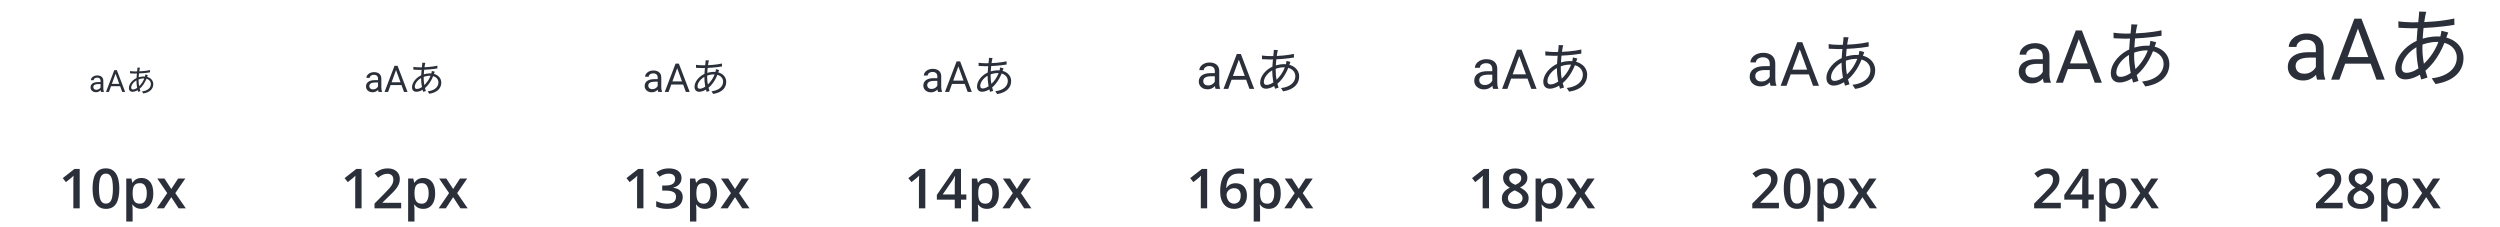 <svg width="816" height="74" viewBox="0 0 816 74" fill="none" xmlns="http://www.w3.org/2000/svg">
<path d="M32.822 29.097V26.377C32.822 26.169 32.78 25.988 32.695 25.835C32.614 25.679 32.49 25.558 32.324 25.474C32.158 25.389 31.953 25.347 31.709 25.347C31.481 25.347 31.281 25.386 31.108 25.464C30.939 25.542 30.806 25.645 30.708 25.771C30.614 25.898 30.566 26.035 30.566 26.182H29.663C29.663 25.993 29.712 25.806 29.81 25.62C29.907 25.435 30.047 25.267 30.23 25.117C30.415 24.964 30.636 24.844 30.894 24.756C31.154 24.665 31.444 24.619 31.763 24.619C32.147 24.619 32.485 24.684 32.778 24.814C33.075 24.945 33.306 25.142 33.472 25.405C33.641 25.666 33.726 25.993 33.726 26.387V28.848C33.726 29.023 33.74 29.211 33.77 29.409C33.802 29.608 33.849 29.779 33.911 29.922V30H32.969C32.923 29.896 32.887 29.758 32.861 29.585C32.835 29.409 32.822 29.246 32.822 29.097ZM32.978 26.797L32.988 27.432H32.075C31.818 27.432 31.588 27.453 31.387 27.495C31.185 27.534 31.016 27.594 30.879 27.676C30.742 27.757 30.638 27.86 30.566 27.983C30.495 28.104 30.459 28.245 30.459 28.408C30.459 28.574 30.496 28.726 30.571 28.862C30.646 28.999 30.759 29.108 30.908 29.189C31.061 29.268 31.248 29.307 31.47 29.307C31.746 29.307 31.991 29.248 32.202 29.131C32.414 29.014 32.581 28.87 32.705 28.701C32.832 28.532 32.9 28.367 32.91 28.208L33.296 28.643C33.273 28.779 33.211 28.931 33.11 29.097C33.009 29.263 32.874 29.422 32.705 29.575C32.539 29.725 32.34 29.85 32.109 29.951C31.881 30.049 31.624 30.098 31.338 30.098C30.98 30.098 30.666 30.028 30.395 29.888C30.129 29.748 29.92 29.561 29.77 29.326C29.624 29.088 29.551 28.823 29.551 28.53C29.551 28.247 29.606 27.998 29.717 27.783C29.828 27.565 29.987 27.384 30.195 27.241C30.404 27.095 30.654 26.984 30.947 26.909C31.24 26.834 31.567 26.797 31.929 26.797H32.978ZM37.915 23.52L35.562 30H34.6L37.31 22.891H37.93L37.915 23.52ZM39.888 30L37.529 23.52L37.515 22.891H38.135L40.855 30H39.888ZM39.766 27.368V28.14H35.772V27.368H39.766ZM45.691 22.09L44.861 22.06C44.861 22.19 44.851 22.37 44.831 22.55C44.741 23.41 44.541 25.03 44.541 26.4C44.541 27.67 44.811 29.09 45.101 29.98L45.831 29.76C45.521 28.82 45.241 27.62 45.241 26.32C45.241 24.95 45.411 23.37 45.581 22.53C45.611 22.39 45.651 22.21 45.691 22.09ZM44.081 23.32C43.651 23.32 42.781 23.26 42.431 23.2L42.451 23.95C42.861 23.97 43.641 24.01 44.071 24.01C45.561 24.01 47.531 23.86 48.971 23.61L48.961 22.87C47.581 23.18 45.841 23.32 44.081 23.32ZM48.251 24.5L47.451 24.3C47.441 24.46 47.391 24.73 47.351 24.88C46.891 26.5 46.071 27.58 45.181 28.36C44.541 28.92 43.891 29.2 43.391 29.2C43.021 29.2 42.821 29 42.821 28.59C42.821 27.67 43.721 26.57 44.851 26.07C45.361 25.84 46.101 25.6 46.941 25.6C48.431 25.6 49.251 26.45 49.251 27.42C49.251 28.71 48.131 29.64 46.331 29.84L46.761 30.51C49.081 30.14 50.031 28.89 50.031 27.46C50.031 26.06 48.841 24.96 46.951 24.96C46.301 24.96 45.491 25.11 44.821 25.37C43.341 25.94 42.071 27.35 42.071 28.72C42.071 29.57 42.591 29.97 43.251 29.97C43.961 29.97 44.761 29.6 45.401 29.11C46.451 28.3 47.451 26.91 48.041 25.06C48.101 24.9 48.191 24.63 48.251 24.5Z" fill="#2A2F39"/>
<path d="M26.017 68H23.942V59.73C23.942 59.454 23.945 59.179 23.951 58.903C23.957 58.628 23.963 58.358 23.969 58.095C23.98 57.831 23.995 57.579 24.013 57.339C23.89 57.474 23.737 57.62 23.556 57.778C23.38 57.937 23.192 58.101 22.993 58.27L21.517 59.448L20.48 58.139L24.294 55.15H26.017V68ZM38.945 61.566C38.945 62.603 38.863 63.532 38.699 64.353C38.541 65.167 38.289 65.858 37.943 66.427C37.598 66.995 37.147 67.429 36.59 67.728C36.033 68.026 35.359 68.176 34.568 68.176C33.578 68.176 32.761 67.915 32.116 67.394C31.472 66.866 30.994 66.11 30.684 65.126C30.373 64.136 30.218 62.949 30.218 61.566C30.218 60.184 30.358 59 30.64 58.016C30.927 57.025 31.39 56.267 32.028 55.739C32.667 55.212 33.514 54.948 34.568 54.948C35.565 54.948 36.385 55.212 37.029 55.739C37.68 56.261 38.16 57.017 38.471 58.007C38.787 58.991 38.945 60.178 38.945 61.566ZM32.301 61.566C32.301 62.65 32.371 63.556 32.512 64.282C32.658 65.009 32.898 65.554 33.232 65.917C33.566 66.274 34.012 66.453 34.568 66.453C35.125 66.453 35.57 66.274 35.904 65.917C36.238 65.56 36.478 65.018 36.625 64.291C36.777 63.565 36.853 62.656 36.853 61.566C36.853 60.488 36.78 59.586 36.634 58.859C36.487 58.133 36.247 57.588 35.913 57.225C35.579 56.855 35.131 56.671 34.568 56.671C34.006 56.671 33.558 56.855 33.224 57.225C32.895 57.588 32.658 58.133 32.512 58.859C32.371 59.586 32.301 60.488 32.301 61.566ZM46.205 58.086C47.359 58.086 48.285 58.508 48.982 59.352C49.685 60.195 50.037 61.449 50.037 63.113C50.037 64.215 49.873 65.144 49.545 65.899C49.223 66.649 48.769 67.218 48.183 67.605C47.602 67.985 46.926 68.176 46.152 68.176C45.66 68.176 45.232 68.111 44.869 67.982C44.506 67.853 44.195 67.686 43.938 67.481C43.68 67.27 43.463 67.042 43.287 66.796H43.164C43.193 67.03 43.22 67.291 43.243 67.578C43.273 67.859 43.287 68.117 43.287 68.352V72.315H41.213V58.27H42.9L43.19 59.615H43.287C43.469 59.34 43.688 59.085 43.946 58.851C44.21 58.616 44.526 58.432 44.895 58.297C45.27 58.156 45.707 58.086 46.205 58.086ZM45.651 59.773C45.083 59.773 44.626 59.888 44.28 60.116C43.94 60.339 43.691 60.676 43.533 61.127C43.381 61.578 43.299 62.144 43.287 62.823V63.113C43.287 63.834 43.36 64.446 43.507 64.95C43.659 65.448 43.908 65.829 44.254 66.093C44.605 66.351 45.08 66.48 45.678 66.48C46.182 66.48 46.598 66.342 46.926 66.066C47.26 65.791 47.509 65.398 47.673 64.889C47.837 64.379 47.919 63.778 47.919 63.087C47.919 62.038 47.731 61.224 47.356 60.644C46.987 60.063 46.419 59.773 45.651 59.773ZM54.581 63.025L51.329 58.27H53.685L55.908 61.69L58.141 58.27H60.487L57.218 63.025L60.654 68H58.29L55.908 64.353L53.518 68H51.171L54.581 63.025Z" fill="#2A2F39"/>
<path d="M123.387 28.916V25.652C123.387 25.402 123.336 25.186 123.234 25.002C123.137 24.814 122.988 24.67 122.789 24.568C122.59 24.467 122.344 24.416 122.051 24.416C121.777 24.416 121.537 24.463 121.33 24.557C121.127 24.65 120.967 24.773 120.85 24.926C120.736 25.078 120.68 25.242 120.68 25.418H119.596C119.596 25.191 119.654 24.967 119.771 24.744C119.889 24.521 120.057 24.32 120.275 24.141C120.498 23.957 120.764 23.812 121.072 23.707C121.385 23.598 121.732 23.543 122.115 23.543C122.576 23.543 122.982 23.621 123.334 23.777C123.689 23.934 123.967 24.17 124.166 24.486C124.369 24.799 124.471 25.191 124.471 25.664V28.617C124.471 28.828 124.488 29.053 124.523 29.291C124.562 29.529 124.619 29.734 124.693 29.906V30H123.562C123.508 29.875 123.465 29.709 123.434 29.502C123.402 29.291 123.387 29.096 123.387 28.916ZM123.574 26.156L123.586 26.918H122.49C122.182 26.918 121.906 26.943 121.664 26.994C121.422 27.041 121.219 27.113 121.055 27.211C120.891 27.309 120.766 27.432 120.68 27.58C120.594 27.725 120.551 27.895 120.551 28.09C120.551 28.289 120.596 28.471 120.686 28.635C120.775 28.799 120.91 28.93 121.09 29.027C121.273 29.121 121.498 29.168 121.764 29.168C122.096 29.168 122.389 29.098 122.643 28.957C122.896 28.816 123.098 28.645 123.246 28.441C123.398 28.238 123.48 28.041 123.492 27.85L123.955 28.371C123.928 28.535 123.854 28.717 123.732 28.916C123.611 29.115 123.449 29.307 123.246 29.49C123.047 29.67 122.809 29.82 122.531 29.941C122.258 30.059 121.949 30.117 121.605 30.117C121.176 30.117 120.799 30.033 120.475 29.865C120.154 29.697 119.904 29.473 119.725 29.191C119.549 28.906 119.461 28.588 119.461 28.236C119.461 27.896 119.527 27.598 119.66 27.34C119.793 27.078 119.984 26.861 120.234 26.689C120.484 26.514 120.785 26.381 121.137 26.291C121.488 26.201 121.881 26.156 122.314 26.156H123.574ZM129.498 22.225L126.674 30H125.52L128.771 21.469H129.516L129.498 22.225ZM131.865 30L129.035 22.225L129.018 21.469H129.762L133.025 30H131.865ZM131.719 26.842V27.768H126.926V26.842H131.719ZM138.83 20.508L137.834 20.472C137.834 20.628 137.822 20.844 137.798 21.06C137.69 22.092 137.45 24.036 137.45 25.68C137.45 27.204 137.774 28.908 138.122 29.976L138.998 29.712C138.626 28.584 138.29 27.144 138.29 25.584C138.29 23.94 138.494 22.044 138.698 21.036C138.734 20.868 138.782 20.652 138.83 20.508ZM136.898 21.984C136.382 21.984 135.338 21.912 134.918 21.84L134.942 22.74C135.434 22.764 136.37 22.812 136.886 22.812C138.674 22.812 141.038 22.632 142.766 22.332L142.754 21.444C141.098 21.816 139.01 21.984 136.898 21.984ZM141.902 23.4L140.942 23.16C140.93 23.352 140.87 23.676 140.822 23.856C140.27 25.8 139.286 27.096 138.218 28.032C137.45 28.704 136.67 29.04 136.07 29.04C135.626 29.04 135.386 28.8 135.386 28.308C135.386 27.204 136.466 25.884 137.822 25.284C138.434 25.008 139.322 24.72 140.33 24.72C142.118 24.72 143.102 25.74 143.102 26.904C143.102 28.452 141.758 29.568 139.598 29.808L140.114 30.612C142.898 30.168 144.038 28.668 144.038 26.952C144.038 25.272 142.61 23.952 140.342 23.952C139.562 23.952 138.59 24.132 137.786 24.444C136.01 25.128 134.486 26.82 134.486 28.464C134.486 29.484 135.11 29.964 135.902 29.964C136.754 29.964 137.714 29.52 138.482 28.932C139.742 27.96 140.942 26.292 141.65 24.072C141.722 23.88 141.83 23.556 141.902 23.4Z" fill="#2A2F39"/>
<path d="M118.017 68H115.942V59.73C115.942 59.454 115.945 59.179 115.951 58.903C115.957 58.628 115.963 58.358 115.969 58.095C115.98 57.831 115.995 57.579 116.013 57.339C115.89 57.474 115.737 57.62 115.556 57.778C115.38 57.937 115.192 58.101 114.993 58.27L113.517 59.448L112.479 58.139L116.294 55.15H118.017V68ZM130.945 68H122.244V66.444L125.575 63.069C126.22 62.413 126.75 61.848 127.166 61.373C127.582 60.893 127.89 60.438 128.089 60.011C128.294 59.583 128.396 59.117 128.396 58.613C128.396 57.992 128.218 57.523 127.86 57.207C127.503 56.885 127.031 56.724 126.445 56.724C125.889 56.724 125.373 56.835 124.898 57.058C124.43 57.274 123.943 57.585 123.439 57.989L122.306 56.627C122.663 56.322 123.044 56.044 123.448 55.792C123.858 55.54 124.315 55.341 124.819 55.194C125.323 55.042 125.897 54.966 126.542 54.966C127.356 54.966 128.06 55.112 128.651 55.405C129.243 55.692 129.697 56.094 130.014 56.609C130.336 57.125 130.497 57.726 130.497 58.411C130.497 59.102 130.359 59.741 130.084 60.327C129.809 60.913 129.416 61.493 128.906 62.067C128.396 62.636 127.79 63.254 127.087 63.922L124.863 66.093V66.189H130.945V68ZM138.205 58.086C139.359 58.086 140.285 58.508 140.982 59.352C141.686 60.195 142.037 61.449 142.037 63.113C142.037 64.215 141.873 65.144 141.545 65.899C141.223 66.649 140.769 67.218 140.183 67.605C139.603 67.985 138.926 68.176 138.152 68.176C137.66 68.176 137.232 68.111 136.869 67.982C136.506 67.853 136.195 67.686 135.938 67.481C135.68 67.27 135.463 67.042 135.287 66.796H135.164C135.193 67.03 135.22 67.291 135.243 67.578C135.272 67.859 135.287 68.117 135.287 68.352V72.315H133.213V58.27H134.9L135.19 59.615H135.287C135.469 59.34 135.688 59.085 135.946 58.851C136.21 58.616 136.526 58.432 136.896 58.297C137.271 58.156 137.707 58.086 138.205 58.086ZM137.651 59.773C137.083 59.773 136.626 59.888 136.28 60.116C135.94 60.339 135.691 60.676 135.533 61.127C135.381 61.578 135.299 62.144 135.287 62.823V63.113C135.287 63.834 135.36 64.446 135.507 64.95C135.659 65.448 135.908 65.829 136.254 66.093C136.605 66.351 137.08 66.48 137.678 66.48C138.182 66.48 138.598 66.342 138.926 66.066C139.26 65.791 139.509 65.398 139.673 64.889C139.837 64.379 139.919 63.778 139.919 63.087C139.919 62.038 139.731 61.224 139.356 60.644C138.987 60.063 138.419 59.773 137.651 59.773ZM146.581 63.025L143.329 58.27H145.685L147.908 61.69L150.141 58.27H152.487L149.218 63.025L152.654 68H150.29L147.908 64.353L145.518 68H143.171L146.581 63.025Z" fill="#2A2F39"/>
<path d="M214.669 28.826V25.29C214.669 25.019 214.614 24.784 214.504 24.585C214.398 24.382 214.237 24.226 214.021 24.116C213.806 24.006 213.539 23.951 213.222 23.951C212.925 23.951 212.665 24.002 212.441 24.103C212.221 24.205 212.047 24.338 211.92 24.503C211.798 24.668 211.736 24.846 211.736 25.036H210.562C210.562 24.791 210.625 24.547 210.752 24.306C210.879 24.065 211.061 23.847 211.298 23.652C211.54 23.453 211.827 23.297 212.162 23.183C212.5 23.064 212.877 23.005 213.292 23.005C213.791 23.005 214.231 23.09 214.612 23.259C214.997 23.428 215.297 23.684 215.513 24.027C215.733 24.365 215.843 24.791 215.843 25.303V28.502C215.843 28.73 215.862 28.974 215.9 29.232C215.943 29.49 216.004 29.712 216.084 29.898V30H214.859C214.8 29.865 214.754 29.685 214.72 29.46C214.686 29.232 214.669 29.02 214.669 28.826ZM214.872 25.836L214.885 26.661H213.698C213.363 26.661 213.065 26.689 212.803 26.744C212.54 26.794 212.32 26.873 212.143 26.979C211.965 27.084 211.829 27.218 211.736 27.378C211.643 27.535 211.597 27.719 211.597 27.931C211.597 28.146 211.645 28.343 211.743 28.521C211.84 28.699 211.986 28.84 212.181 28.946C212.38 29.048 212.623 29.099 212.911 29.099C213.27 29.099 213.588 29.023 213.863 28.87C214.138 28.718 214.356 28.532 214.517 28.311C214.682 28.091 214.771 27.878 214.783 27.67L215.285 28.235C215.255 28.413 215.175 28.61 215.043 28.826C214.912 29.041 214.737 29.249 214.517 29.448C214.301 29.642 214.043 29.805 213.742 29.936C213.446 30.064 213.112 30.127 212.739 30.127C212.274 30.127 211.865 30.036 211.514 29.854C211.167 29.672 210.896 29.429 210.702 29.124C210.511 28.815 210.416 28.47 210.416 28.089C210.416 27.721 210.488 27.398 210.632 27.118C210.776 26.835 210.983 26.6 211.254 26.414C211.525 26.223 211.851 26.079 212.231 25.982C212.612 25.885 213.038 25.836 213.507 25.836H214.872ZM221.29 21.577L218.23 30H216.979L220.502 20.758H221.309L221.29 21.577ZM223.854 30L220.788 21.577L220.769 20.758H221.575L225.111 30H223.854ZM223.695 26.579V27.581H218.503V26.579H223.695ZM231.399 19.717L230.32 19.678C230.32 19.847 230.307 20.081 230.281 20.315C230.164 21.433 229.904 23.539 229.904 25.32C229.904 26.971 230.255 28.817 230.632 29.974L231.581 29.688C231.178 28.466 230.814 26.906 230.814 25.216C230.814 23.435 231.035 21.381 231.256 20.289C231.295 20.107 231.347 19.873 231.399 19.717ZM229.306 21.316C228.747 21.316 227.616 21.238 227.161 21.16L227.187 22.135C227.72 22.161 228.734 22.213 229.293 22.213C231.23 22.213 233.791 22.018 235.663 21.693L235.65 20.731C233.856 21.134 231.594 21.316 229.306 21.316ZM234.727 22.85L233.687 22.59C233.674 22.798 233.609 23.149 233.557 23.344C232.959 25.45 231.893 26.854 230.736 27.868C229.904 28.596 229.059 28.96 228.409 28.96C227.928 28.96 227.668 28.7 227.668 28.167C227.668 26.971 228.838 25.541 230.307 24.891C230.97 24.592 231.932 24.28 233.024 24.28C234.961 24.28 236.027 25.385 236.027 26.646C236.027 28.323 234.571 29.532 232.231 29.792L232.79 30.663C235.806 30.182 237.041 28.557 237.041 26.698C237.041 24.878 235.494 23.448 233.037 23.448C232.192 23.448 231.139 23.643 230.268 23.981C228.344 24.722 226.693 26.555 226.693 28.336C226.693 29.441 227.369 29.961 228.227 29.961C229.15 29.961 230.19 29.48 231.022 28.843C232.387 27.79 233.687 25.983 234.454 23.578C234.532 23.37 234.649 23.019 234.727 22.85Z" fill="#2A2F39"/>
<path d="M210.017 68H207.942V59.73C207.942 59.454 207.945 59.179 207.951 58.903C207.957 58.628 207.963 58.358 207.969 58.095C207.98 57.831 207.995 57.579 208.013 57.339C207.89 57.474 207.737 57.62 207.556 57.778C207.38 57.937 207.192 58.101 206.993 58.27L205.517 59.448L204.479 58.139L208.294 55.15H210.017V68ZM222.453 58.086C222.453 58.666 222.336 59.17 222.102 59.598C221.867 60.025 221.545 60.377 221.135 60.652C220.73 60.922 220.262 61.115 219.729 61.232V61.294C220.754 61.423 221.527 61.745 222.049 62.261C222.576 62.776 222.84 63.459 222.84 64.309C222.84 65.053 222.661 65.718 222.304 66.304C221.946 66.884 221.398 67.341 220.66 67.675C219.922 68.009 218.973 68.176 217.812 68.176C217.115 68.176 216.468 68.12 215.87 68.009C215.278 67.897 214.716 67.719 214.183 67.473V65.636C214.728 65.905 215.308 66.113 215.923 66.26C216.538 66.406 217.121 66.48 217.672 66.48C218.744 66.48 219.509 66.28 219.966 65.882C220.423 65.478 220.651 64.921 220.651 64.212C220.651 63.755 220.531 63.38 220.291 63.087C220.057 62.794 219.69 62.574 219.192 62.428C218.7 62.281 218.064 62.208 217.285 62.208H216.151V60.547H217.294C218.038 60.547 218.636 60.459 219.087 60.283C219.538 60.102 219.863 59.852 220.062 59.536C220.268 59.22 220.37 58.851 220.37 58.429C220.37 57.878 220.191 57.45 219.834 57.145C219.477 56.835 218.946 56.68 218.243 56.68C217.81 56.68 217.414 56.73 217.057 56.829C216.705 56.929 216.38 57.055 216.081 57.207C215.782 57.359 215.498 57.523 215.229 57.699L214.235 56.267C214.722 55.903 215.302 55.596 215.976 55.344C216.649 55.092 217.435 54.966 218.331 54.966C219.649 54.966 220.666 55.25 221.381 55.818C222.096 56.381 222.453 57.137 222.453 58.086ZM230.205 58.086C231.359 58.086 232.285 58.508 232.982 59.352C233.686 60.195 234.037 61.449 234.037 63.113C234.037 64.215 233.873 65.144 233.545 65.899C233.223 66.649 232.769 67.218 232.183 67.605C231.603 67.985 230.926 68.176 230.152 68.176C229.66 68.176 229.232 68.111 228.869 67.982C228.506 67.853 228.195 67.686 227.938 67.481C227.68 67.27 227.463 67.042 227.287 66.796H227.164C227.193 67.03 227.22 67.291 227.243 67.578C227.272 67.859 227.287 68.117 227.287 68.352V72.315H225.213V58.27H226.9L227.19 59.615H227.287C227.469 59.34 227.688 59.085 227.946 58.851C228.21 58.616 228.526 58.432 228.896 58.297C229.271 58.156 229.707 58.086 230.205 58.086ZM229.651 59.773C229.083 59.773 228.626 59.888 228.28 60.116C227.94 60.339 227.691 60.676 227.533 61.127C227.381 61.578 227.299 62.144 227.287 62.823V63.113C227.287 63.834 227.36 64.446 227.507 64.95C227.659 65.448 227.908 65.829 228.254 66.093C228.605 66.351 229.08 66.48 229.678 66.48C230.182 66.48 230.598 66.342 230.926 66.066C231.26 65.791 231.509 65.398 231.673 64.889C231.837 64.379 231.919 63.778 231.919 63.087C231.919 62.038 231.731 61.224 231.356 60.644C230.987 60.063 230.419 59.773 229.651 59.773ZM238.581 63.025L235.329 58.27H237.685L239.908 61.69L242.141 58.27H244.487L241.218 63.025L244.654 68H242.29L239.908 64.353L237.518 68H235.171L238.581 63.025Z" fill="#2A2F39"/>
<path d="M305.951 28.735V24.928C305.951 24.636 305.892 24.383 305.773 24.169C305.66 23.95 305.486 23.782 305.254 23.663C305.021 23.545 304.734 23.485 304.393 23.485C304.074 23.485 303.793 23.54 303.552 23.649C303.315 23.759 303.128 23.902 302.991 24.08C302.859 24.258 302.793 24.449 302.793 24.654H301.528C301.528 24.39 301.597 24.128 301.733 23.868C301.87 23.608 302.066 23.374 302.321 23.164C302.581 22.95 302.891 22.781 303.251 22.658C303.616 22.531 304.021 22.467 304.468 22.467C305.006 22.467 305.479 22.558 305.89 22.74C306.304 22.922 306.628 23.198 306.86 23.567C307.097 23.932 307.216 24.39 307.216 24.941V28.387C307.216 28.633 307.236 28.895 307.277 29.173C307.323 29.451 307.389 29.69 307.476 29.891V30H306.156C306.092 29.854 306.042 29.66 306.006 29.419C305.969 29.173 305.951 28.945 305.951 28.735ZM306.17 25.516L306.184 26.404H304.905C304.545 26.404 304.224 26.434 303.941 26.493C303.659 26.548 303.422 26.632 303.23 26.746C303.039 26.86 302.893 27.004 302.793 27.177C302.693 27.345 302.643 27.544 302.643 27.771C302.643 28.004 302.695 28.216 302.8 28.407C302.905 28.599 303.062 28.751 303.271 28.865C303.486 28.975 303.748 29.029 304.058 29.029C304.445 29.029 304.787 28.947 305.083 28.783C305.379 28.619 305.614 28.419 305.787 28.182C305.965 27.945 306.061 27.715 306.074 27.491L306.614 28.1C306.582 28.291 306.496 28.503 306.354 28.735C306.213 28.968 306.024 29.191 305.787 29.405C305.555 29.615 305.277 29.79 304.953 29.932C304.634 30.068 304.274 30.137 303.873 30.137C303.372 30.137 302.932 30.039 302.554 29.843C302.18 29.647 301.888 29.385 301.679 29.057C301.474 28.724 301.371 28.352 301.371 27.942C301.371 27.546 301.449 27.197 301.604 26.896C301.758 26.591 301.982 26.338 302.273 26.138C302.565 25.933 302.916 25.778 303.326 25.673C303.736 25.568 304.194 25.516 304.7 25.516H306.17ZM313.081 20.929L309.786 30H308.439L312.233 20.047H313.102L313.081 20.929ZM315.843 30L312.541 20.929L312.521 20.047H313.389L317.196 30H315.843ZM315.672 26.315V27.395H310.08V26.315H315.672ZM323.968 18.926L322.806 18.884C322.806 19.066 322.792 19.318 322.764 19.57C322.638 20.774 322.358 23.042 322.358 24.96C322.358 26.738 322.736 28.726 323.142 29.972L324.164 29.664C323.73 28.348 323.338 26.668 323.338 24.848C323.338 22.93 323.576 20.718 323.814 19.542C323.856 19.346 323.912 19.094 323.968 18.926ZM321.714 20.648C321.112 20.648 319.894 20.564 319.404 20.48L319.432 21.53C320.006 21.558 321.098 21.614 321.7 21.614C323.786 21.614 326.544 21.404 328.56 21.054L328.546 20.018C326.614 20.452 324.178 20.648 321.714 20.648ZM327.552 22.3L326.432 22.02C326.418 22.244 326.348 22.622 326.292 22.832C325.648 25.1 324.5 26.612 323.254 27.704C322.358 28.488 321.448 28.88 320.748 28.88C320.23 28.88 319.95 28.6 319.95 28.026C319.95 26.738 321.21 25.198 322.792 24.498C323.506 24.176 324.542 23.84 325.718 23.84C327.804 23.84 328.952 25.03 328.952 26.388C328.952 28.194 327.384 29.496 324.864 29.776L325.466 30.714C328.714 30.196 330.044 28.446 330.044 26.444C330.044 24.484 328.378 22.944 325.732 22.944C324.822 22.944 323.688 23.154 322.75 23.518C320.678 24.316 318.9 26.29 318.9 28.208C318.9 29.398 319.628 29.958 320.552 29.958C321.546 29.958 322.666 29.44 323.562 28.754C325.032 27.62 326.432 25.674 327.258 23.084C327.342 22.86 327.468 22.482 327.552 22.3Z" fill="#2A2F39"/>
<path d="M302.017 68H299.942V59.73C299.942 59.454 299.945 59.179 299.951 58.903C299.957 58.628 299.963 58.358 299.969 58.095C299.98 57.831 299.995 57.579 300.013 57.339C299.89 57.474 299.737 57.62 299.556 57.778C299.38 57.937 299.192 58.101 298.993 58.27L297.517 59.448L296.479 58.139L300.294 55.15H302.017V68ZM315.411 65.179H313.671V68H311.632V65.179H305.787V63.614L311.658 55.115H313.671V63.465H315.411V65.179ZM311.632 63.465V60.274C311.632 60.011 311.635 59.744 311.641 59.475C311.652 59.199 311.664 58.935 311.676 58.684C311.688 58.432 311.699 58.2 311.711 57.989C311.723 57.773 311.731 57.594 311.737 57.453H311.667C311.556 57.688 311.433 57.928 311.298 58.174C311.163 58.414 311.02 58.648 310.867 58.877L307.703 63.465H311.632ZM322.205 58.086C323.359 58.086 324.285 58.508 324.982 59.352C325.686 60.195 326.037 61.449 326.037 63.113C326.037 64.215 325.873 65.144 325.545 65.899C325.223 66.649 324.769 67.218 324.183 67.605C323.603 67.985 322.926 68.176 322.152 68.176C321.66 68.176 321.232 68.111 320.869 67.982C320.506 67.853 320.195 67.686 319.938 67.481C319.68 67.27 319.463 67.042 319.287 66.796H319.164C319.193 67.03 319.22 67.291 319.243 67.578C319.272 67.859 319.287 68.117 319.287 68.352V72.315H317.213V58.27H318.9L319.19 59.615H319.287C319.469 59.34 319.688 59.085 319.946 58.851C320.21 58.616 320.526 58.432 320.896 58.297C321.271 58.156 321.707 58.086 322.205 58.086ZM321.651 59.773C321.083 59.773 320.626 59.888 320.28 60.116C319.94 60.339 319.691 60.676 319.533 61.127C319.381 61.578 319.299 62.144 319.287 62.823V63.113C319.287 63.834 319.36 64.446 319.507 64.95C319.659 65.448 319.908 65.829 320.254 66.093C320.605 66.351 321.08 66.48 321.678 66.48C322.182 66.48 322.598 66.342 322.926 66.066C323.26 65.791 323.509 65.398 323.673 64.889C323.837 64.379 323.919 63.778 323.919 63.087C323.919 62.038 323.731 61.224 323.356 60.644C322.987 60.063 322.419 59.773 321.651 59.773ZM330.581 63.025L327.329 58.27H329.685L331.908 61.69L334.141 58.27H336.487L333.218 63.025L336.654 68H334.29L331.908 64.353L329.518 68H327.171L330.581 63.025Z" fill="#2A2F39"/>
<path d="M396.516 27.555V23.203C396.516 22.87 396.448 22.581 396.312 22.336C396.182 22.086 395.984 21.893 395.719 21.758C395.453 21.622 395.125 21.555 394.734 21.555C394.37 21.555 394.049 21.617 393.773 21.742C393.503 21.867 393.289 22.031 393.133 22.234C392.982 22.438 392.906 22.656 392.906 22.891H391.461C391.461 22.588 391.539 22.289 391.695 21.992C391.852 21.695 392.076 21.427 392.367 21.188C392.664 20.943 393.018 20.75 393.43 20.609C393.846 20.463 394.31 20.391 394.82 20.391C395.435 20.391 395.977 20.495 396.445 20.703C396.919 20.912 397.289 21.227 397.555 21.648C397.826 22.065 397.961 22.588 397.961 23.219V27.156C397.961 27.438 397.984 27.737 398.031 28.055C398.083 28.372 398.159 28.646 398.258 28.875V29H396.75C396.677 28.833 396.62 28.612 396.578 28.336C396.536 28.055 396.516 27.794 396.516 27.555ZM396.766 23.875L396.781 24.891H395.32C394.909 24.891 394.542 24.924 394.219 24.992C393.896 25.055 393.625 25.151 393.406 25.281C393.188 25.412 393.021 25.576 392.906 25.773C392.792 25.966 392.734 26.193 392.734 26.453C392.734 26.719 392.794 26.961 392.914 27.18C393.034 27.398 393.214 27.573 393.453 27.703C393.698 27.828 393.997 27.891 394.352 27.891C394.794 27.891 395.185 27.797 395.523 27.609C395.862 27.422 396.13 27.193 396.328 26.922C396.531 26.651 396.641 26.388 396.656 26.133L397.273 26.828C397.237 27.047 397.138 27.289 396.977 27.555C396.815 27.82 396.599 28.076 396.328 28.32C396.062 28.56 395.745 28.76 395.375 28.922C395.01 29.078 394.599 29.156 394.141 29.156C393.568 29.156 393.065 29.044 392.633 28.82C392.206 28.596 391.872 28.297 391.633 27.922C391.398 27.542 391.281 27.117 391.281 26.648C391.281 26.195 391.37 25.797 391.547 25.453C391.724 25.104 391.979 24.815 392.312 24.586C392.646 24.352 393.047 24.174 393.516 24.055C393.984 23.935 394.508 23.875 395.086 23.875H396.766ZM404.664 18.633L400.898 29H399.359L403.695 17.625H404.688L404.664 18.633ZM407.82 29L404.047 18.633L404.023 17.625H405.016L409.367 29H407.82ZM407.625 24.789V26.023H401.234V24.789H407.625ZM417.106 16.344L415.778 16.296C415.778 16.504 415.762 16.792 415.73 17.08C415.586 18.456 415.266 21.048 415.266 23.24C415.266 25.272 415.698 27.544 416.162 28.968L417.33 28.616C416.834 27.112 416.386 25.192 416.386 23.112C416.386 20.92 416.658 18.392 416.93 17.048C416.978 16.824 417.042 16.536 417.106 16.344ZM414.53 18.312C413.842 18.312 412.45 18.216 411.89 18.12L411.922 19.32C412.578 19.352 413.826 19.416 414.514 19.416C416.898 19.416 420.05 19.176 422.354 18.776L422.338 17.592C420.13 18.088 417.346 18.312 414.53 18.312ZM421.202 20.2L419.922 19.88C419.906 20.136 419.826 20.568 419.762 20.808C419.026 23.4 417.714 25.128 416.29 26.376C415.266 27.272 414.226 27.72 413.426 27.72C412.834 27.72 412.514 27.4 412.514 26.744C412.514 25.272 413.954 23.512 415.762 22.712C416.578 22.344 417.762 21.96 419.106 21.96C421.49 21.96 422.802 23.32 422.802 24.872C422.802 26.936 421.01 28.424 418.13 28.744L418.818 29.816C422.53 29.224 424.05 27.224 424.05 24.936C424.05 22.696 422.146 20.936 419.122 20.936C418.082 20.936 416.786 21.176 415.714 21.592C413.346 22.504 411.314 24.76 411.314 26.952C411.314 28.312 412.146 28.952 413.202 28.952C414.338 28.952 415.618 28.36 416.642 27.576C418.322 26.28 419.922 24.056 420.866 21.096C420.962 20.84 421.106 20.408 421.202 20.2Z" fill="#2A2F39"/>
<path d="M394.017 68H391.942V59.73C391.942 59.454 391.945 59.179 391.951 58.903C391.957 58.628 391.963 58.358 391.969 58.095C391.98 57.831 391.995 57.579 392.013 57.339C391.89 57.474 391.737 57.62 391.556 57.778C391.38 57.937 391.192 58.101 390.993 58.27L389.517 59.448L388.479 58.139L392.294 55.15H394.017V68ZM398.262 62.524C398.262 61.769 398.314 61.024 398.42 60.292C398.531 59.56 398.719 58.874 398.982 58.235C399.246 57.597 399.609 57.034 400.072 56.548C400.541 56.062 401.13 55.681 401.839 55.405C402.548 55.124 403.4 54.983 404.396 54.983C404.654 54.983 404.944 54.995 405.267 55.019C405.589 55.042 405.855 55.08 406.066 55.133V56.847C405.838 56.782 405.586 56.732 405.311 56.697C405.041 56.662 404.771 56.645 404.502 56.645C403.424 56.645 402.583 56.85 401.979 57.26C401.376 57.664 400.945 58.221 400.688 58.93C400.43 59.633 400.28 60.438 400.239 61.347H400.345C400.521 61.054 400.74 60.793 401.004 60.565C401.268 60.336 401.59 60.154 401.971 60.02C402.352 59.879 402.794 59.809 403.298 59.809C404.048 59.809 404.701 59.967 405.258 60.283C405.814 60.594 406.242 61.045 406.541 61.637C406.846 62.228 406.998 62.946 406.998 63.79C406.998 64.698 406.825 65.481 406.479 66.137C406.14 66.793 405.653 67.297 405.021 67.648C404.394 68 403.646 68.176 402.779 68.176C402.141 68.176 401.546 68.059 400.995 67.824C400.45 67.59 399.973 67.238 399.562 66.769C399.152 66.301 398.833 65.715 398.604 65.012C398.376 64.303 398.262 63.474 398.262 62.524ZM402.744 66.471C403.412 66.471 403.948 66.254 404.353 65.82C404.763 65.381 404.968 64.71 404.968 63.808C404.968 63.075 404.786 62.495 404.423 62.067C404.065 61.64 403.526 61.426 402.806 61.426C402.313 61.426 401.883 61.531 401.514 61.742C401.145 61.953 400.857 62.22 400.652 62.542C400.453 62.864 400.354 63.192 400.354 63.526C400.354 63.866 400.403 64.209 400.503 64.555C400.603 64.9 400.752 65.22 400.951 65.513C401.15 65.8 401.399 66.031 401.698 66.207C401.997 66.383 402.346 66.471 402.744 66.471ZM414.205 58.086C415.359 58.086 416.285 58.508 416.982 59.352C417.686 60.195 418.037 61.449 418.037 63.113C418.037 64.215 417.873 65.144 417.545 65.899C417.223 66.649 416.769 67.218 416.183 67.605C415.603 67.985 414.926 68.176 414.152 68.176C413.66 68.176 413.232 68.111 412.869 67.982C412.506 67.853 412.195 67.686 411.938 67.481C411.68 67.27 411.463 67.042 411.287 66.796H411.164C411.193 67.03 411.22 67.291 411.243 67.578C411.272 67.859 411.287 68.117 411.287 68.352V72.315H409.213V58.27H410.9L411.19 59.615H411.287C411.469 59.34 411.688 59.085 411.946 58.851C412.21 58.616 412.526 58.432 412.896 58.297C413.271 58.156 413.707 58.086 414.205 58.086ZM413.651 59.773C413.083 59.773 412.626 59.888 412.28 60.116C411.94 60.339 411.691 60.676 411.533 61.127C411.381 61.578 411.299 62.144 411.287 62.823V63.113C411.287 63.834 411.36 64.446 411.507 64.95C411.659 65.448 411.908 65.829 412.254 66.093C412.605 66.351 413.08 66.48 413.678 66.48C414.182 66.48 414.598 66.342 414.926 66.066C415.26 65.791 415.509 65.398 415.673 64.889C415.837 64.379 415.919 63.778 415.919 63.087C415.919 62.038 415.731 61.224 415.356 60.644C414.987 60.063 414.419 59.773 413.651 59.773ZM422.581 63.025L419.329 58.27H421.685L423.908 61.69L426.141 58.27H428.487L425.218 63.025L428.654 68H426.29L423.908 64.353L421.518 68H419.171L422.581 63.025Z" fill="#2A2F39"/>
<path d="M487.08 27.374V22.479C487.08 22.104 487.004 21.778 486.852 21.503C486.705 21.222 486.482 21.005 486.184 20.852C485.885 20.7 485.516 20.624 485.076 20.624C484.666 20.624 484.306 20.694 483.995 20.835C483.69 20.976 483.45 21.16 483.274 21.389C483.104 21.617 483.02 21.863 483.02 22.127H481.394C481.394 21.787 481.481 21.45 481.657 21.116C481.833 20.782 482.085 20.48 482.413 20.211C482.747 19.936 483.146 19.719 483.608 19.561C484.077 19.396 484.599 19.314 485.173 19.314C485.864 19.314 486.474 19.432 487.001 19.666C487.534 19.9 487.95 20.255 488.249 20.73C488.554 21.198 488.706 21.787 488.706 22.496V26.926C488.706 27.242 488.732 27.579 488.785 27.936C488.844 28.294 488.929 28.602 489.04 28.859V29H487.344C487.262 28.812 487.197 28.564 487.15 28.253C487.104 27.936 487.08 27.644 487.08 27.374ZM487.361 23.234L487.379 24.377H485.735C485.272 24.377 484.859 24.415 484.496 24.491C484.133 24.561 483.828 24.67 483.582 24.816C483.336 24.963 483.148 25.148 483.02 25.37C482.891 25.587 482.826 25.842 482.826 26.135C482.826 26.434 482.894 26.706 483.028 26.952C483.163 27.198 483.365 27.395 483.635 27.541C483.91 27.682 484.247 27.752 484.646 27.752C485.144 27.752 485.583 27.646 485.964 27.436C486.345 27.225 486.646 26.967 486.869 26.662C487.098 26.357 487.221 26.061 487.238 25.774L487.933 26.557C487.892 26.803 487.78 27.075 487.599 27.374C487.417 27.673 487.174 27.96 486.869 28.235C486.57 28.505 486.213 28.73 485.797 28.912C485.387 29.088 484.924 29.176 484.408 29.176C483.764 29.176 483.198 29.05 482.712 28.798C482.231 28.546 481.856 28.209 481.587 27.787C481.323 27.359 481.191 26.882 481.191 26.355C481.191 25.845 481.291 25.396 481.49 25.01C481.689 24.617 481.977 24.292 482.352 24.034C482.727 23.77 483.178 23.571 483.705 23.436C484.232 23.302 484.821 23.234 485.472 23.234H487.361ZM496.247 17.337L492.011 29H490.279L495.157 16.203H496.273L496.247 17.337ZM499.798 29L495.553 17.337L495.526 16.203H496.643L501.538 29H499.798ZM499.578 24.263V25.651H492.389V24.263H499.578ZM510.245 14.762L508.751 14.708C508.751 14.942 508.733 15.266 508.697 15.59C508.535 17.138 508.175 20.054 508.175 22.52C508.175 24.806 508.661 27.362 509.183 28.964L510.497 28.568C509.939 26.876 509.435 24.716 509.435 22.376C509.435 19.91 509.741 17.066 510.047 15.554C510.101 15.302 510.173 14.978 510.245 14.762ZM507.347 16.976C506.573 16.976 505.007 16.868 504.377 16.76L504.413 18.11C505.151 18.146 506.555 18.218 507.329 18.218C510.011 18.218 513.557 17.948 516.149 17.498L516.131 16.166C513.647 16.724 510.515 16.976 507.347 16.976ZM514.853 19.1L513.413 18.74C513.395 19.028 513.305 19.514 513.233 19.784C512.405 22.7 510.929 24.644 509.327 26.048C508.175 27.056 507.005 27.56 506.105 27.56C505.439 27.56 505.079 27.2 505.079 26.462C505.079 24.806 506.699 22.826 508.733 21.926C509.651 21.512 510.983 21.08 512.495 21.08C515.177 21.08 516.653 22.61 516.653 24.356C516.653 26.678 514.637 28.352 511.397 28.712L512.171 29.918C516.347 29.252 518.057 27.002 518.057 24.428C518.057 21.908 515.915 19.928 512.513 19.928C511.343 19.928 509.885 20.198 508.679 20.666C506.015 21.692 503.729 24.23 503.729 26.696C503.729 28.226 504.665 28.946 505.853 28.946C507.131 28.946 508.571 28.28 509.723 27.398C511.613 25.94 513.413 23.438 514.475 20.108C514.583 19.82 514.745 19.334 514.853 19.1Z" fill="#2A2F39"/>
<path d="M486.017 68H483.942V59.73C483.942 59.454 483.945 59.179 483.951 58.903C483.957 58.628 483.963 58.358 483.969 58.095C483.98 57.831 483.995 57.579 484.013 57.339C483.89 57.474 483.737 57.62 483.556 57.778C483.38 57.937 483.192 58.101 482.993 58.27L481.517 59.448L480.479 58.139L484.294 55.15H486.017V68ZM494.577 54.975C495.321 54.975 495.992 55.092 496.59 55.326C497.188 55.555 497.662 55.898 498.014 56.355C498.365 56.812 498.541 57.377 498.541 58.051C498.541 58.572 498.433 59.026 498.216 59.413C498.005 59.8 497.718 60.14 497.354 60.433C496.991 60.72 496.584 60.975 496.133 61.197C496.637 61.443 497.1 61.727 497.521 62.05C497.949 62.366 498.292 62.738 498.55 63.166C498.813 63.594 498.945 64.095 498.945 64.669C498.945 65.39 498.761 66.014 498.392 66.541C498.028 67.062 497.521 67.467 496.871 67.754C496.221 68.035 495.462 68.176 494.595 68.176C493.663 68.176 492.869 68.038 492.213 67.763C491.557 67.487 491.059 67.095 490.719 66.585C490.379 66.069 490.209 65.454 490.209 64.739C490.209 64.147 490.326 63.635 490.561 63.201C490.795 62.768 491.108 62.393 491.501 62.076C491.899 61.76 492.336 61.493 492.811 61.276C492.406 61.036 492.037 60.767 491.703 60.468C491.369 60.163 491.103 59.815 490.903 59.422C490.71 59.023 490.613 58.563 490.613 58.042C490.613 57.374 490.792 56.815 491.149 56.363C491.507 55.906 491.984 55.56 492.582 55.326C493.186 55.092 493.851 54.975 494.577 54.975ZM492.178 64.66C492.178 65.223 492.377 65.686 492.775 66.049C493.174 66.412 493.769 66.594 494.56 66.594C495.345 66.594 495.942 66.415 496.353 66.058C496.763 65.7 496.968 65.228 496.968 64.643C496.968 64.268 496.862 63.937 496.651 63.649C496.446 63.362 496.168 63.107 495.816 62.885C495.471 62.656 495.087 62.445 494.665 62.252L494.384 62.138C493.927 62.331 493.534 62.551 493.206 62.797C492.878 63.037 492.623 63.31 492.441 63.614C492.266 63.919 492.178 64.268 492.178 64.66ZM494.56 56.565C493.991 56.565 493.522 56.706 493.153 56.987C492.79 57.263 492.608 57.661 492.608 58.183C492.608 58.552 492.696 58.868 492.872 59.132C493.054 59.395 493.297 59.624 493.602 59.817C493.906 60.005 494.243 60.181 494.612 60.345C494.97 60.187 495.292 60.014 495.579 59.826C495.872 59.633 496.104 59.404 496.273 59.141C496.449 58.871 496.537 58.549 496.537 58.174C496.537 57.658 496.353 57.263 495.983 56.987C495.62 56.706 495.146 56.565 494.56 56.565ZM506.205 58.086C507.359 58.086 508.285 58.508 508.982 59.352C509.686 60.195 510.037 61.449 510.037 63.113C510.037 64.215 509.873 65.144 509.545 65.899C509.223 66.649 508.769 67.218 508.183 67.605C507.603 67.985 506.926 68.176 506.152 68.176C505.66 68.176 505.232 68.111 504.869 67.982C504.506 67.853 504.195 67.686 503.938 67.481C503.68 67.27 503.463 67.042 503.287 66.796H503.164C503.193 67.03 503.22 67.291 503.243 67.578C503.272 67.859 503.287 68.117 503.287 68.352V72.315H501.213V58.27H502.9L503.19 59.615H503.287C503.469 59.34 503.688 59.085 503.946 58.851C504.21 58.616 504.526 58.432 504.896 58.297C505.271 58.156 505.707 58.086 506.205 58.086ZM505.651 59.773C505.083 59.773 504.626 59.888 504.28 60.116C503.94 60.339 503.691 60.676 503.533 61.127C503.381 61.578 503.299 62.144 503.287 62.823V63.113C503.287 63.834 503.36 64.446 503.507 64.95C503.659 65.448 503.908 65.829 504.254 66.093C504.605 66.351 505.08 66.48 505.678 66.48C506.182 66.48 506.598 66.342 506.926 66.066C507.26 65.791 507.509 65.398 507.673 64.889C507.837 64.379 507.919 63.778 507.919 63.087C507.919 62.038 507.731 61.224 507.356 60.644C506.987 60.063 506.419 59.773 505.651 59.773ZM514.581 63.025L511.329 58.27H513.685L515.908 61.69L518.141 58.27H520.487L517.218 63.025L520.654 68H518.29L515.908 64.353L513.518 68H511.171L514.581 63.025Z" fill="#2A2F39"/>
<path d="M577.645 26.193V20.754C577.645 20.337 577.56 19.976 577.391 19.67C577.228 19.357 576.98 19.116 576.648 18.947C576.316 18.778 575.906 18.693 575.418 18.693C574.962 18.693 574.562 18.771 574.217 18.928C573.878 19.084 573.611 19.289 573.416 19.543C573.227 19.797 573.133 20.07 573.133 20.363H571.326C571.326 19.986 571.424 19.611 571.619 19.24C571.814 18.869 572.094 18.534 572.459 18.234C572.83 17.928 573.273 17.688 573.787 17.512C574.308 17.329 574.887 17.238 575.525 17.238C576.294 17.238 576.971 17.369 577.557 17.629C578.149 17.889 578.611 18.283 578.943 18.811C579.282 19.331 579.451 19.986 579.451 20.773V25.695C579.451 26.047 579.48 26.421 579.539 26.818C579.604 27.215 579.699 27.557 579.822 27.844V28H577.938C577.846 27.792 577.775 27.515 577.723 27.17C577.671 26.818 577.645 26.493 577.645 26.193ZM577.957 21.594L577.977 22.863H576.15C575.636 22.863 575.177 22.906 574.773 22.99C574.37 23.068 574.031 23.189 573.758 23.352C573.484 23.514 573.276 23.719 573.133 23.967C572.99 24.208 572.918 24.491 572.918 24.816C572.918 25.148 572.993 25.451 573.143 25.725C573.292 25.998 573.517 26.216 573.816 26.379C574.122 26.535 574.497 26.613 574.939 26.613C575.493 26.613 575.981 26.496 576.404 26.262C576.827 26.027 577.163 25.741 577.41 25.402C577.664 25.064 577.801 24.735 577.82 24.416L578.592 25.285C578.546 25.559 578.423 25.861 578.221 26.193C578.019 26.525 577.749 26.844 577.41 27.15C577.078 27.45 576.681 27.701 576.219 27.902C575.763 28.098 575.249 28.195 574.676 28.195C573.96 28.195 573.331 28.055 572.791 27.775C572.257 27.495 571.84 27.121 571.541 26.652C571.248 26.177 571.102 25.646 571.102 25.061C571.102 24.494 571.212 23.996 571.434 23.566C571.655 23.13 571.974 22.769 572.391 22.482C572.807 22.189 573.309 21.968 573.895 21.818C574.48 21.669 575.135 21.594 575.857 21.594H577.957ZM587.83 15.041L583.123 28H581.199L586.619 13.781H587.859L587.83 15.041ZM591.775 28L587.059 15.041L587.029 13.781H588.27L593.709 28H591.775ZM591.531 22.736V24.279H583.543V22.736H591.531ZM603.383 12.18L601.723 12.12C601.723 12.38 601.703 12.74 601.663 13.1C601.483 14.82 601.083 18.06 601.083 20.8C601.083 23.34 601.623 26.18 602.203 27.96L603.663 27.52C603.043 25.64 602.483 23.24 602.483 20.64C602.483 17.9 602.823 14.74 603.163 13.06C603.223 12.78 603.303 12.42 603.383 12.18ZM600.163 14.64C599.303 14.64 597.563 14.52 596.863 14.4L596.903 15.9C597.723 15.94 599.283 16.02 600.143 16.02C603.123 16.02 607.063 15.72 609.943 15.22L609.923 13.74C607.163 14.36 603.683 14.64 600.163 14.64ZM608.503 17L606.903 16.6C606.883 16.92 606.783 17.46 606.703 17.76C605.783 21 604.143 23.16 602.363 24.72C601.083 25.84 599.783 26.4 598.783 26.4C598.043 26.4 597.643 26 597.643 25.18C597.643 23.34 599.443 21.14 601.703 20.14C602.723 19.68 604.203 19.2 605.883 19.2C608.863 19.2 610.503 20.9 610.503 22.84C610.503 25.42 608.263 27.28 604.663 27.68L605.523 29.02C610.163 28.28 612.063 25.78 612.063 22.92C612.063 20.12 609.683 17.92 605.903 17.92C604.603 17.92 602.983 18.22 601.643 18.74C598.683 19.88 596.143 22.7 596.143 25.44C596.143 27.14 597.183 27.94 598.503 27.94C599.923 27.94 601.523 27.2 602.803 26.22C604.903 24.6 606.903 21.82 608.083 18.12C608.203 17.8 608.383 17.26 608.503 17Z" fill="#2A2F39"/>
<path d="M580.645 68H571.943V66.444L575.274 63.069C575.919 62.413 576.449 61.848 576.865 61.373C577.281 60.893 577.589 60.438 577.788 60.011C577.993 59.583 578.096 59.117 578.096 58.613C578.096 57.992 577.917 57.523 577.56 57.207C577.202 56.885 576.73 56.724 576.145 56.724C575.588 56.724 575.072 56.835 574.598 57.058C574.129 57.274 573.643 57.585 573.139 57.989L572.005 56.627C572.362 56.322 572.743 56.044 573.147 55.792C573.558 55.54 574.015 55.341 574.519 55.194C575.022 55.042 575.597 54.966 576.241 54.966C577.056 54.966 577.759 55.112 578.351 55.405C578.942 55.692 579.396 56.094 579.713 56.609C580.035 57.125 580.196 57.726 580.196 58.411C580.196 59.102 580.059 59.741 579.783 60.327C579.508 60.913 579.115 61.493 578.605 62.067C578.096 62.636 577.489 63.254 576.786 63.922L574.562 66.093V66.189H580.645V68ZM590.945 61.566C590.945 62.603 590.863 63.532 590.699 64.353C590.541 65.167 590.289 65.858 589.943 66.427C589.598 66.995 589.146 67.429 588.59 67.728C588.033 68.026 587.359 68.176 586.568 68.176C585.578 68.176 584.761 67.915 584.116 67.394C583.472 66.866 582.994 66.11 582.684 65.126C582.373 64.136 582.218 62.949 582.218 61.566C582.218 60.184 582.358 59 582.64 58.016C582.927 57.025 583.39 56.267 584.028 55.739C584.667 55.212 585.514 54.948 586.568 54.948C587.564 54.948 588.385 55.212 589.029 55.739C589.68 56.261 590.16 57.017 590.471 58.007C590.787 58.991 590.945 60.178 590.945 61.566ZM584.301 61.566C584.301 62.65 584.371 63.556 584.512 64.282C584.658 65.009 584.898 65.554 585.232 65.917C585.566 66.274 586.012 66.453 586.568 66.453C587.125 66.453 587.57 66.274 587.904 65.917C588.238 65.56 588.479 65.018 588.625 64.291C588.777 63.565 588.854 62.656 588.854 61.566C588.854 60.488 588.78 59.586 588.634 58.859C588.487 58.133 588.247 57.588 587.913 57.225C587.579 56.855 587.131 56.671 586.568 56.671C586.006 56.671 585.558 56.855 585.224 57.225C584.896 57.588 584.658 58.133 584.512 58.859C584.371 59.586 584.301 60.488 584.301 61.566ZM598.205 58.086C599.359 58.086 600.285 58.508 600.982 59.352C601.686 60.195 602.037 61.449 602.037 63.113C602.037 64.215 601.873 65.144 601.545 65.899C601.223 66.649 600.769 67.218 600.183 67.605C599.603 67.985 598.926 68.176 598.152 68.176C597.66 68.176 597.232 68.111 596.869 67.982C596.506 67.853 596.195 67.686 595.938 67.481C595.68 67.27 595.463 67.042 595.287 66.796H595.164C595.193 67.03 595.22 67.291 595.243 67.578C595.272 67.859 595.287 68.117 595.287 68.352V72.315H593.213V58.27H594.9L595.19 59.615H595.287C595.469 59.34 595.688 59.085 595.946 58.851C596.21 58.616 596.526 58.432 596.896 58.297C597.271 58.156 597.707 58.086 598.205 58.086ZM597.651 59.773C597.083 59.773 596.626 59.888 596.28 60.116C595.94 60.339 595.691 60.676 595.533 61.127C595.381 61.578 595.299 62.144 595.287 62.823V63.113C595.287 63.834 595.36 64.446 595.507 64.95C595.659 65.448 595.908 65.829 596.254 66.093C596.605 66.351 597.08 66.48 597.678 66.48C598.182 66.48 598.598 66.342 598.926 66.066C599.26 65.791 599.509 65.398 599.673 64.889C599.837 64.379 599.919 63.778 599.919 63.087C599.919 62.038 599.731 61.224 599.356 60.644C598.987 60.063 598.419 59.773 597.651 59.773ZM606.581 63.025L603.329 58.27H605.685L607.908 61.69L610.141 58.27H612.487L609.218 63.025L612.654 68H610.29L607.908 64.353L605.518 68H603.171L606.581 63.025Z" fill="#2A2F39"/>
<path d="M666.773 24.832V18.305C666.773 17.805 666.672 17.371 666.469 17.004C666.273 16.629 665.977 16.34 665.578 16.137C665.18 15.934 664.688 15.832 664.102 15.832C663.555 15.832 663.074 15.926 662.66 16.113C662.254 16.301 661.934 16.547 661.699 16.852C661.473 17.156 661.359 17.484 661.359 17.836H659.191C659.191 17.383 659.309 16.934 659.543 16.488C659.777 16.043 660.113 15.641 660.551 15.281C660.996 14.914 661.527 14.625 662.145 14.414C662.77 14.195 663.465 14.086 664.23 14.086C665.152 14.086 665.965 14.242 666.668 14.555C667.379 14.867 667.934 15.34 668.332 15.973C668.738 16.598 668.941 17.383 668.941 18.328V24.234C668.941 24.656 668.977 25.105 669.047 25.582C669.125 26.059 669.238 26.469 669.387 26.812V27H667.125C667.016 26.75 666.93 26.418 666.867 26.004C666.805 25.582 666.773 25.191 666.773 24.832ZM667.148 19.312L667.172 20.836H664.98C664.363 20.836 663.812 20.887 663.328 20.988C662.844 21.082 662.438 21.227 662.109 21.422C661.781 21.617 661.531 21.863 661.359 22.16C661.188 22.449 661.102 22.789 661.102 23.18C661.102 23.578 661.191 23.941 661.371 24.27C661.551 24.598 661.82 24.859 662.18 25.055C662.547 25.242 662.996 25.336 663.527 25.336C664.191 25.336 664.777 25.195 665.285 24.914C665.793 24.633 666.195 24.289 666.492 23.883C666.797 23.477 666.961 23.082 666.984 22.699L667.91 23.742C667.855 24.07 667.707 24.434 667.465 24.832C667.223 25.23 666.898 25.613 666.492 25.98C666.094 26.34 665.617 26.641 665.062 26.883C664.516 27.117 663.898 27.234 663.211 27.234C662.352 27.234 661.598 27.066 660.949 26.73C660.309 26.395 659.809 25.945 659.449 25.383C659.098 24.812 658.922 24.176 658.922 23.473C658.922 22.793 659.055 22.195 659.32 21.68C659.586 21.156 659.969 20.723 660.469 20.379C660.969 20.027 661.57 19.762 662.273 19.582C662.977 19.402 663.762 19.312 664.629 19.312H667.148ZM678.996 11.449L673.348 27H671.039L677.543 9.938H679.031L678.996 11.449ZM683.73 27L678.07 11.449L678.035 9.938H679.523L686.051 27H683.73ZM683.438 20.684V22.535H673.852V20.684H683.438ZM697.659 8.016L695.667 7.944C695.667 8.256 695.643 8.688 695.595 9.12C695.379 11.184 694.899 15.072 694.899 18.36C694.899 21.408 695.547 24.816 696.243 26.952L697.995 26.424C697.251 24.168 696.579 21.288 696.579 18.168C696.579 14.88 696.987 11.088 697.395 9.072C697.467 8.736 697.563 8.304 697.659 8.016ZM693.795 10.968C692.763 10.968 690.675 10.824 689.835 10.68L689.883 12.48C690.867 12.528 692.739 12.624 693.771 12.624C697.347 12.624 702.075 12.264 705.531 11.664L705.507 9.888C702.195 10.632 698.019 10.968 693.795 10.968ZM703.803 13.8L701.883 13.32C701.859 13.704 701.739 14.352 701.643 14.712C700.539 18.6 698.571 21.192 696.435 23.064C694.899 24.408 693.339 25.08 692.139 25.08C691.251 25.08 690.771 24.6 690.771 23.616C690.771 21.408 692.931 18.768 695.643 17.568C696.867 17.016 698.643 16.44 700.659 16.44C704.235 16.44 706.203 18.48 706.203 20.808C706.203 23.904 703.515 26.136 699.195 26.616L700.227 28.224C705.795 27.336 708.075 24.336 708.075 20.904C708.075 17.544 705.219 14.904 700.683 14.904C699.123 14.904 697.179 15.264 695.571 15.888C692.019 17.256 688.971 20.64 688.971 23.928C688.971 25.968 690.219 26.928 691.803 26.928C693.507 26.928 695.427 26.04 696.963 24.864C699.483 22.92 701.883 19.584 703.299 15.144C703.443 14.76 703.659 14.112 703.803 13.8Z" fill="#2A2F39"/>
<path d="M672.645 68H663.943V66.444L667.274 63.069C667.919 62.413 668.449 61.848 668.865 61.373C669.281 60.893 669.589 60.438 669.788 60.011C669.993 59.583 670.096 59.117 670.096 58.613C670.096 57.992 669.917 57.523 669.56 57.207C669.202 56.885 668.73 56.724 668.145 56.724C667.588 56.724 667.072 56.835 666.598 57.058C666.129 57.274 665.643 57.585 665.139 57.989L664.005 56.627C664.362 56.322 664.743 56.044 665.147 55.792C665.558 55.54 666.015 55.341 666.519 55.194C667.022 55.042 667.597 54.966 668.241 54.966C669.056 54.966 669.759 55.112 670.351 55.405C670.942 55.692 671.396 56.094 671.713 56.609C672.035 57.125 672.196 57.726 672.196 58.411C672.196 59.102 672.059 59.741 671.783 60.327C671.508 60.913 671.115 61.493 670.605 62.067C670.096 62.636 669.489 63.254 668.786 63.922L666.562 66.093V66.189H672.645V68ZM683.411 65.179H681.671V68H679.632V65.179H673.787V63.614L679.658 55.115H681.671V63.465H683.411V65.179ZM679.632 63.465V60.274C679.632 60.011 679.635 59.744 679.641 59.475C679.652 59.199 679.664 58.935 679.676 58.684C679.688 58.432 679.699 58.2 679.711 57.989C679.723 57.773 679.731 57.594 679.737 57.453H679.667C679.556 57.688 679.433 57.928 679.298 58.174C679.163 58.414 679.02 58.648 678.867 58.877L675.703 63.465H679.632ZM690.205 58.086C691.359 58.086 692.285 58.508 692.982 59.352C693.686 60.195 694.037 61.449 694.037 63.113C694.037 64.215 693.873 65.144 693.545 65.899C693.223 66.649 692.769 67.218 692.183 67.605C691.603 67.985 690.926 68.176 690.152 68.176C689.66 68.176 689.232 68.111 688.869 67.982C688.506 67.853 688.195 67.686 687.938 67.481C687.68 67.27 687.463 67.042 687.287 66.796H687.164C687.193 67.03 687.22 67.291 687.243 67.578C687.272 67.859 687.287 68.117 687.287 68.352V72.315H685.213V58.27H686.9L687.19 59.615H687.287C687.469 59.34 687.688 59.085 687.946 58.851C688.21 58.616 688.526 58.432 688.896 58.297C689.271 58.156 689.707 58.086 690.205 58.086ZM689.651 59.773C689.083 59.773 688.626 59.888 688.28 60.116C687.94 60.339 687.691 60.676 687.533 61.127C687.381 61.578 687.299 62.144 687.287 62.823V63.113C687.287 63.834 687.36 64.446 687.507 64.95C687.659 65.448 687.908 65.829 688.254 66.093C688.605 66.351 689.08 66.48 689.678 66.48C690.182 66.48 690.598 66.342 690.926 66.066C691.26 65.791 691.509 65.398 691.673 64.889C691.837 64.379 691.919 63.778 691.919 63.087C691.919 62.038 691.731 61.224 691.356 60.644C690.987 60.063 690.419 59.773 689.651 59.773ZM698.581 63.025L695.329 58.27H697.685L699.908 61.69L702.141 58.27H704.487L701.218 63.025L704.654 68H702.29L699.908 64.353L697.518 68H695.171L698.581 63.025Z" fill="#2A2F39"/>
<path d="M755.902 23.471V15.855C755.902 15.272 755.784 14.766 755.547 14.338C755.319 13.9 754.973 13.563 754.508 13.326C754.043 13.089 753.469 12.971 752.785 12.971C752.147 12.971 751.587 13.08 751.104 13.299C750.63 13.518 750.256 13.805 749.982 14.16C749.718 14.516 749.586 14.898 749.586 15.309H747.057C747.057 14.78 747.193 14.256 747.467 13.736C747.74 13.217 748.132 12.747 748.643 12.328C749.162 11.9 749.782 11.562 750.502 11.316C751.231 11.061 752.042 10.934 752.936 10.934C754.011 10.934 754.959 11.116 755.779 11.48C756.609 11.845 757.256 12.396 757.721 13.135C758.195 13.864 758.432 14.78 758.432 15.883V22.773C758.432 23.266 758.473 23.79 758.555 24.346C758.646 24.902 758.778 25.38 758.951 25.781V26H756.312C756.185 25.708 756.085 25.321 756.012 24.838C755.939 24.346 755.902 23.89 755.902 23.471ZM756.34 17.031L756.367 18.809H753.811C753.09 18.809 752.448 18.868 751.883 18.986C751.318 19.096 750.844 19.264 750.461 19.492C750.078 19.72 749.786 20.007 749.586 20.354C749.385 20.691 749.285 21.087 749.285 21.543C749.285 22.008 749.39 22.432 749.6 22.814C749.809 23.197 750.124 23.503 750.543 23.73C750.971 23.949 751.495 24.059 752.115 24.059C752.89 24.059 753.574 23.895 754.166 23.566C754.758 23.238 755.228 22.837 755.574 22.363C755.93 21.889 756.121 21.429 756.148 20.982L757.229 22.199C757.165 22.582 756.992 23.006 756.709 23.471C756.426 23.936 756.048 24.382 755.574 24.811C755.109 25.23 754.553 25.581 753.906 25.863C753.268 26.137 752.548 26.273 751.746 26.273C750.743 26.273 749.864 26.078 749.107 25.686C748.36 25.294 747.777 24.77 747.357 24.113C746.947 23.448 746.742 22.705 746.742 21.885C746.742 21.092 746.897 20.395 747.207 19.793C747.517 19.182 747.964 18.676 748.547 18.275C749.13 17.865 749.832 17.555 750.652 17.346C751.473 17.136 752.389 17.031 753.4 17.031H756.34ZM770.162 7.857L763.572 26H760.879L768.467 6.094H770.203L770.162 7.857ZM775.686 26L769.082 7.857L769.041 6.094H770.777L778.393 26H775.686ZM775.344 18.631V20.791H764.16V18.631H775.344ZM791.936 3.852L789.612 3.768C789.612 4.132 789.584 4.636 789.528 5.14C789.276 7.548 788.716 12.084 788.716 15.92C788.716 19.476 789.472 23.452 790.284 25.944L792.328 25.328C791.46 22.696 790.676 19.336 790.676 15.696C790.676 11.86 791.152 7.436 791.628 5.084C791.712 4.692 791.824 4.188 791.936 3.852ZM787.428 7.296C786.224 7.296 783.788 7.128 782.808 6.96L782.864 9.06C784.012 9.116 786.196 9.228 787.4 9.228C791.572 9.228 797.088 8.808 801.12 8.108L801.092 6.036C797.228 6.904 792.356 7.296 787.428 7.296ZM799.104 10.6L796.864 10.04C796.836 10.488 796.696 11.244 796.584 11.664C795.296 16.2 793 19.224 790.508 21.408C788.716 22.976 786.896 23.76 785.496 23.76C784.46 23.76 783.9 23.2 783.9 22.052C783.9 19.476 786.42 16.396 789.584 14.996C791.012 14.352 793.084 13.68 795.436 13.68C799.608 13.68 801.904 16.06 801.904 18.776C801.904 22.388 798.768 24.992 793.728 25.552L794.932 27.428C801.428 26.392 804.088 22.892 804.088 18.888C804.088 14.968 800.756 11.888 795.464 11.888C793.644 11.888 791.376 12.308 789.5 13.036C785.356 14.632 781.8 18.58 781.8 22.416C781.8 24.796 783.256 25.916 785.104 25.916C787.092 25.916 789.332 24.88 791.124 23.508C794.064 21.24 796.864 17.348 798.516 12.168C798.684 11.72 798.936 10.964 799.104 10.6Z" fill="#2A2F39"/>
<path d="M764.645 68H755.943V66.444L759.274 63.069C759.919 62.413 760.449 61.848 760.865 61.373C761.281 60.893 761.589 60.438 761.788 60.011C761.993 59.583 762.096 59.117 762.096 58.613C762.096 57.992 761.917 57.523 761.56 57.207C761.202 56.885 760.73 56.724 760.145 56.724C759.588 56.724 759.072 56.835 758.598 57.058C758.129 57.274 757.643 57.585 757.139 57.989L756.005 56.627C756.362 56.322 756.743 56.044 757.147 55.792C757.558 55.54 758.015 55.341 758.519 55.194C759.022 55.042 759.597 54.966 760.241 54.966C761.056 54.966 761.759 55.112 762.351 55.405C762.942 55.692 763.396 56.094 763.713 56.609C764.035 57.125 764.196 57.726 764.196 58.411C764.196 59.102 764.059 59.741 763.783 60.327C763.508 60.913 763.115 61.493 762.605 62.067C762.096 62.636 761.489 63.254 760.786 63.922L758.562 66.093V66.189H764.645V68ZM770.577 54.975C771.321 54.975 771.992 55.092 772.59 55.326C773.188 55.555 773.662 55.898 774.014 56.355C774.365 56.812 774.541 57.377 774.541 58.051C774.541 58.572 774.433 59.026 774.216 59.413C774.005 59.8 773.718 60.14 773.354 60.433C772.991 60.72 772.584 60.975 772.133 61.197C772.637 61.443 773.1 61.727 773.521 62.05C773.949 62.366 774.292 62.738 774.55 63.166C774.813 63.594 774.945 64.095 774.945 64.669C774.945 65.39 774.761 66.014 774.392 66.541C774.028 67.062 773.521 67.467 772.871 67.754C772.221 68.035 771.462 68.176 770.595 68.176C769.663 68.176 768.869 68.038 768.213 67.763C767.557 67.487 767.059 67.095 766.719 66.585C766.379 66.069 766.209 65.454 766.209 64.739C766.209 64.147 766.326 63.635 766.561 63.201C766.795 62.768 767.108 62.393 767.501 62.076C767.899 61.76 768.336 61.493 768.811 61.276C768.406 61.036 768.037 60.767 767.703 60.468C767.369 60.163 767.103 59.815 766.903 59.422C766.71 59.023 766.613 58.563 766.613 58.042C766.613 57.374 766.792 56.815 767.149 56.363C767.507 55.906 767.984 55.56 768.582 55.326C769.186 55.092 769.851 54.975 770.577 54.975ZM768.178 64.66C768.178 65.223 768.377 65.686 768.775 66.049C769.174 66.412 769.769 66.594 770.56 66.594C771.345 66.594 771.942 66.415 772.353 66.058C772.763 65.7 772.968 65.228 772.968 64.643C772.968 64.268 772.862 63.937 772.651 63.649C772.446 63.362 772.168 63.107 771.816 62.885C771.471 62.656 771.087 62.445 770.665 62.252L770.384 62.138C769.927 62.331 769.534 62.551 769.206 62.797C768.878 63.037 768.623 63.31 768.441 63.614C768.266 63.919 768.178 64.268 768.178 64.66ZM770.56 56.565C769.991 56.565 769.522 56.706 769.153 56.987C768.79 57.263 768.608 57.661 768.608 58.183C768.608 58.552 768.696 58.868 768.872 59.132C769.054 59.395 769.297 59.624 769.602 59.817C769.906 60.005 770.243 60.181 770.612 60.345C770.97 60.187 771.292 60.014 771.579 59.826C771.872 59.633 772.104 59.404 772.273 59.141C772.449 58.871 772.537 58.549 772.537 58.174C772.537 57.658 772.353 57.263 771.983 56.987C771.62 56.706 771.146 56.565 770.56 56.565ZM782.205 58.086C783.359 58.086 784.285 58.508 784.982 59.352C785.686 60.195 786.037 61.449 786.037 63.113C786.037 64.215 785.873 65.144 785.545 65.899C785.223 66.649 784.769 67.218 784.183 67.605C783.603 67.985 782.926 68.176 782.152 68.176C781.66 68.176 781.232 68.111 780.869 67.982C780.506 67.853 780.195 67.686 779.938 67.481C779.68 67.27 779.463 67.042 779.287 66.796H779.164C779.193 67.03 779.22 67.291 779.243 67.578C779.272 67.859 779.287 68.117 779.287 68.352V72.315H777.213V58.27H778.9L779.19 59.615H779.287C779.469 59.34 779.688 59.085 779.946 58.851C780.21 58.616 780.526 58.432 780.896 58.297C781.271 58.156 781.707 58.086 782.205 58.086ZM781.651 59.773C781.083 59.773 780.626 59.888 780.28 60.116C779.94 60.339 779.691 60.676 779.533 61.127C779.381 61.578 779.299 62.144 779.287 62.823V63.113C779.287 63.834 779.36 64.446 779.507 64.95C779.659 65.448 779.908 65.829 780.254 66.093C780.605 66.351 781.08 66.48 781.678 66.48C782.182 66.48 782.598 66.342 782.926 66.066C783.26 65.791 783.509 65.398 783.673 64.889C783.837 64.379 783.919 63.778 783.919 63.087C783.919 62.038 783.731 61.224 783.356 60.644C782.987 60.063 782.419 59.773 781.651 59.773ZM790.581 63.025L787.329 58.27H789.685L791.908 61.69L794.141 58.27H796.487L793.218 63.025L796.654 68H794.29L791.908 64.353L789.518 68H787.171L790.581 63.025Z" fill="#2A2F39"/>
</svg>
